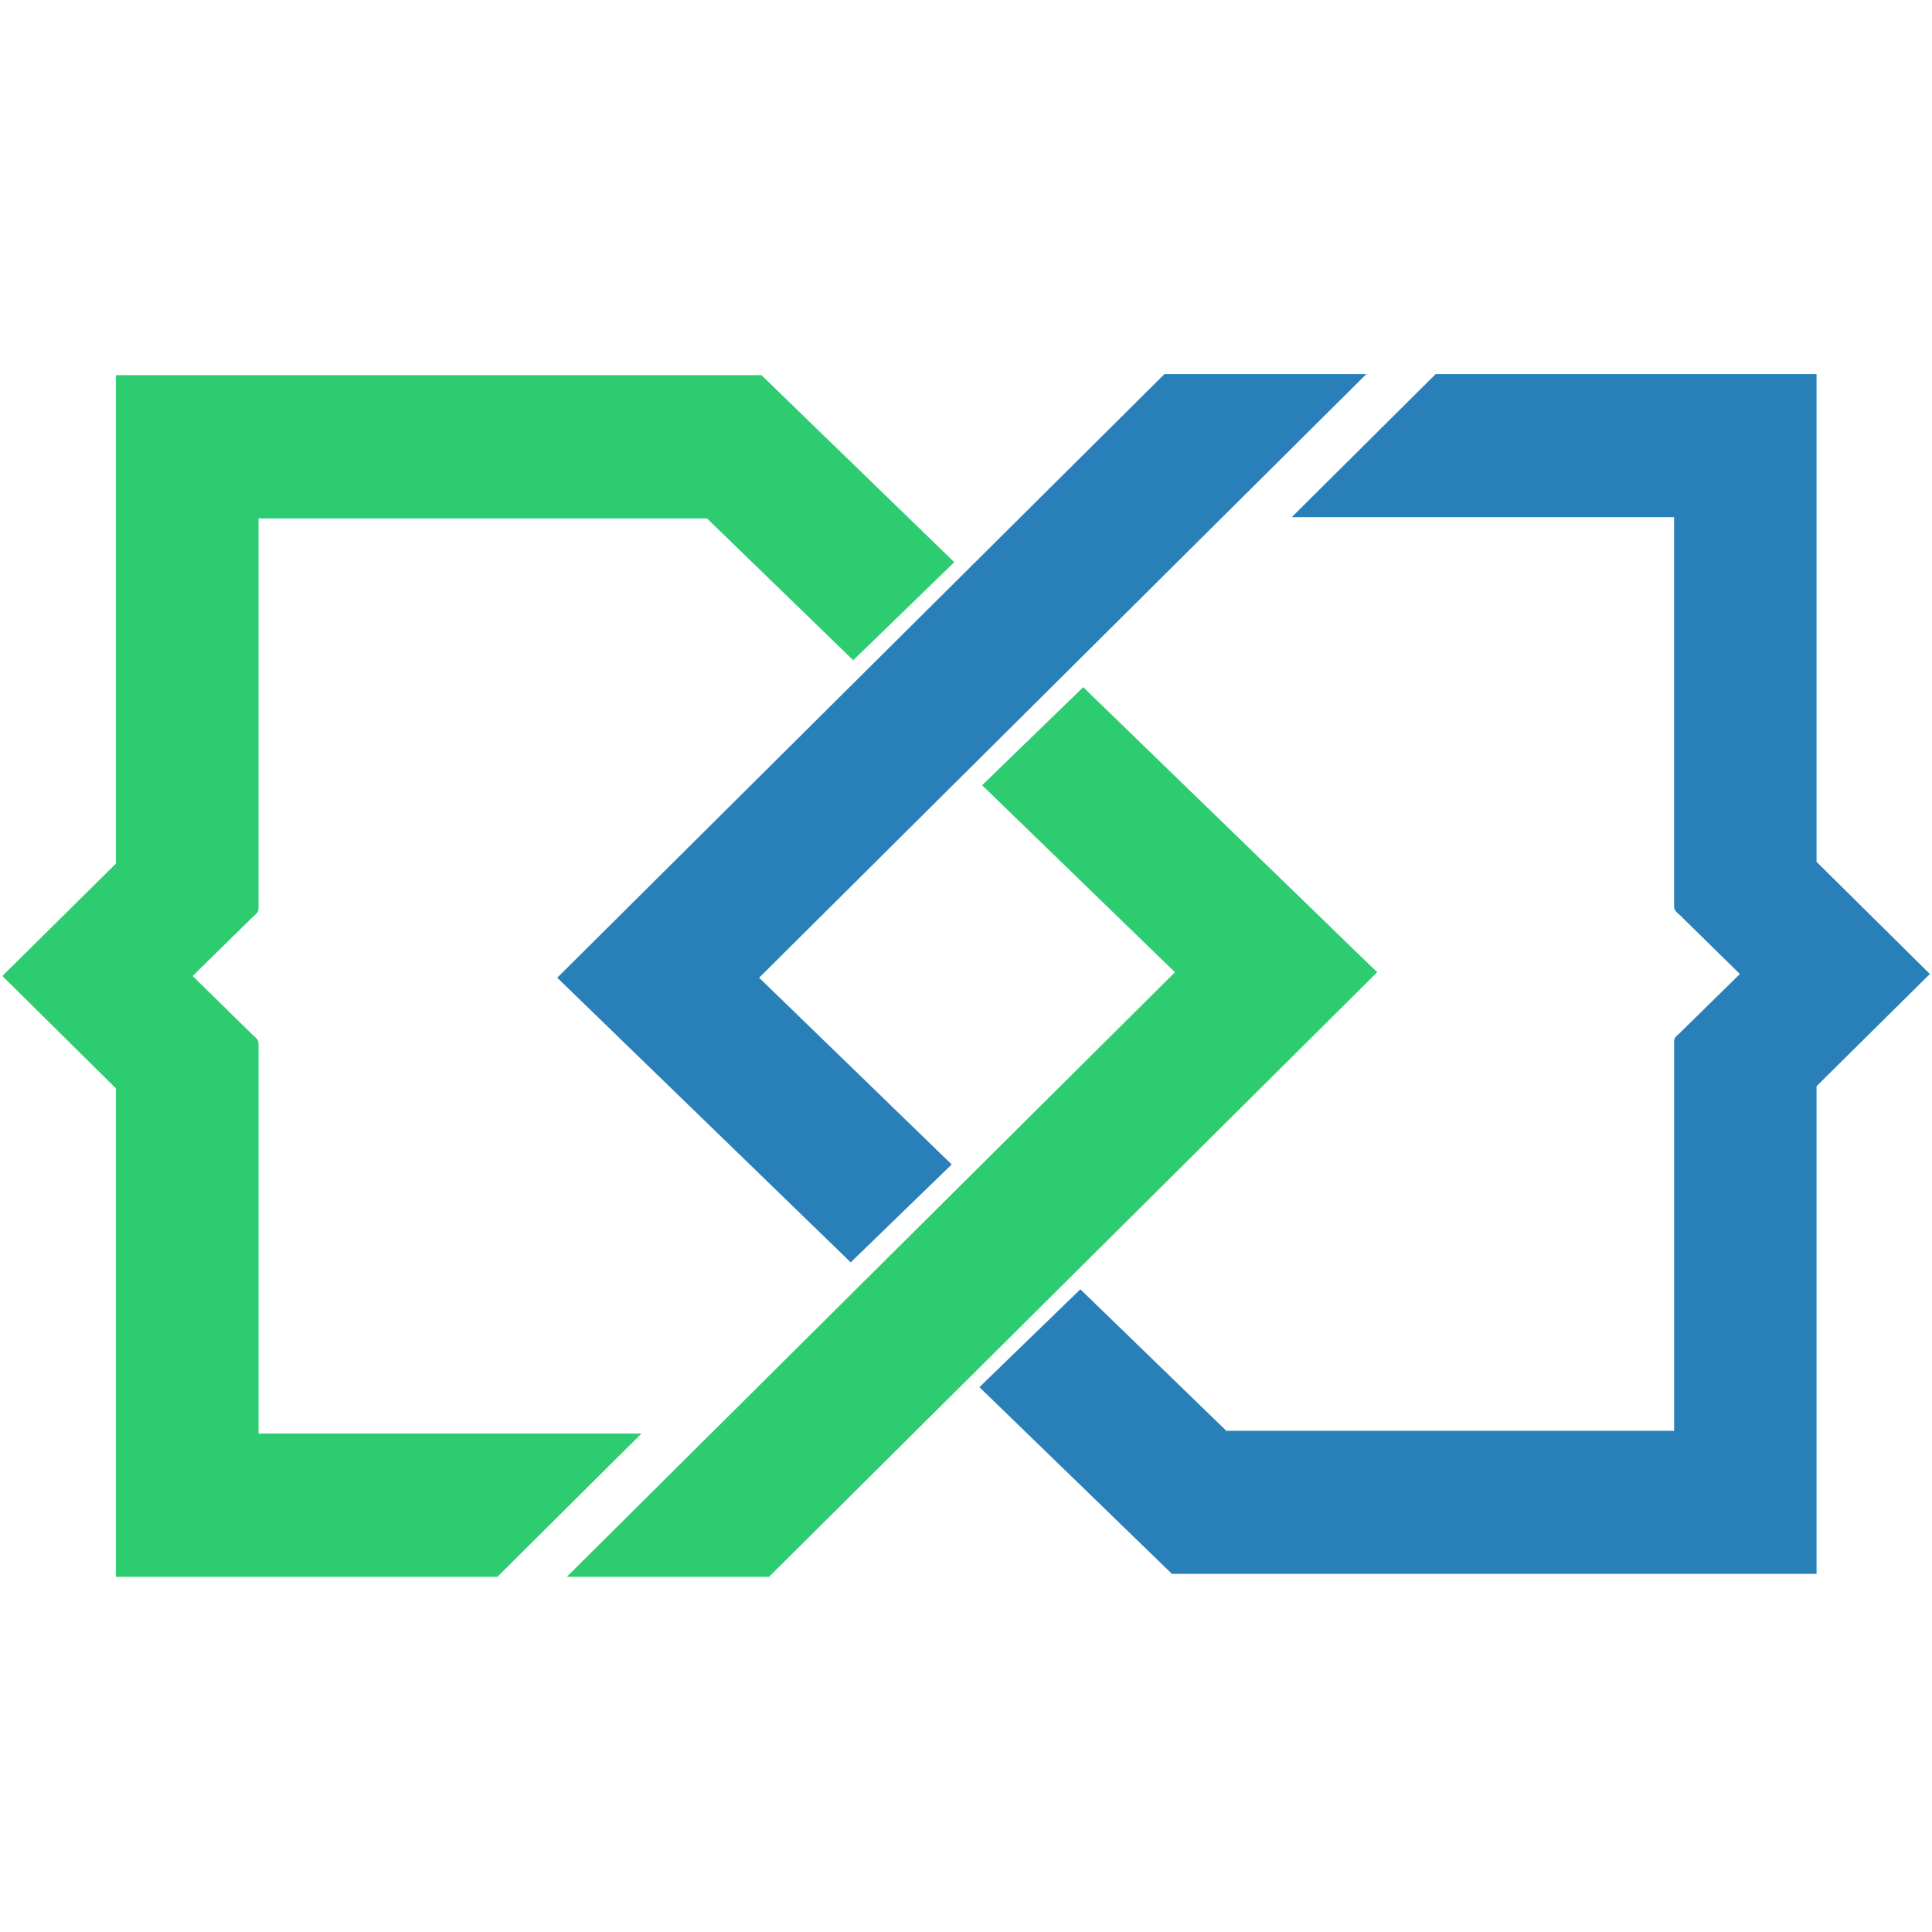 <?xml version="1.0" encoding="UTF-8" standalone="no"?>
<svg
   xmlns:dc="http://purl.org/dc/elements/1.1/"
   xmlns:cc="http://creativecommons.org/ns#"
   xmlns:rdf="http://www.w3.org/1999/02/22-rdf-syntax-ns#"
   xmlns:svg="http://www.w3.org/2000/svg"
   xmlns="http://www.w3.org/2000/svg"
   id="svg8"
   version="1.1"
   viewBox="0 0 67.733 67.733"
   height="256"
   width="256">
  <defs
     id="defs2" />
  <g
     transform="translate(0,-229.267)"
     id="layer1">
    <g
       transform="matrix(1.294,0,0,1.294,-9.433,-77.374)"
       id="g869">
      <path
         style="opacity:1;vector-effect:none;fill:#2ecc71;fill-opacity:1;fill-rule:nonzero;stroke:none;stroke-width:38.921;stroke-linecap:butt;stroke-linejoin:miter;stroke-miterlimit:4;stroke-dasharray:none;stroke-dashoffset:0;stroke-opacity:1;paint-order:fill markers stroke"
         d="m 39.354,67.428 v 49.943 l -11.602,11.484 h 19.455 l 6.189,-6.076 c 0,0 0.383,-0.29 0.492,-0.537 0.075,-0.169 0.055,-0.609 0.055,-0.609 V 82.078 h 45.85 c 4.983,4.832 9.965,9.664 14.947,14.496 3.445,-3.341 6.891,-6.682 10.336,-10.023 -6.572,-6.374 -13.145,-12.747 -19.717,-19.121 h -7.426 v -0.002 z m 98.9,31.902 c -3.445,3.341 -6.891,6.682 -10.336,10.023 6.572,6.374 13.145,12.747 19.717,19.121 -6.577,6.538 -13.154,13.077 -19.73,19.615 -9.236,9.182 -18.473,18.363 -27.709,27.545 h -0.004 l -14.736,14.65 h 0.004 20.672 c 10.702,-10.639 21.405,-21.279 32.107,-31.918 10.023,-9.964 20.046,-19.928 30.068,-29.893 -10.018,-9.715 -20.035,-19.43 -30.053,-29.145 z M 27.752,128.857 39.354,140.342 v 49.943 H 78.359 L 93.096,175.635 H 53.943 v -39.555 c 0,0 0.02,-0.44 -0.055,-0.609 -0.11,-0.247 -0.492,-0.537 -0.492,-0.537 l -6.189,-6.076 z"
         transform="matrix(0.265,0,0,0.265,0,229.267)"
         id="path1017" />
      <path
         id="path1103"
         d="m 56.506,279.613 v -13.214 l 3.07,-3.039 h -5.147 l -1.638,1.608 c 0,0 -0.101,0.077 -0.13,0.142 -0.02,0.045 -0.014,0.161 -0.014,0.161 v 10.466 H 40.515 c -1.318,-1.278 -2.637,-2.557 -3.955,-3.835 -0.912,0.884 -1.823,1.768 -2.735,2.652 1.739,1.686 3.478,3.373 5.217,5.059 h 1.965 v 5.2e-4 z M 30.339,271.172 c 0.912,-0.884 1.823,-1.768 2.735,-2.652 -1.739,-1.686 -3.478,-3.373 -5.217,-5.059 1.74,-1.73 3.48,-3.46 5.22,-5.19 2.444,-2.429 4.888,-4.859 7.331,-7.288 h 10e-4 l 3.899,-3.876 h -10e-4 -5.469 c -2.832,2.815 -5.663,5.63 -8.495,8.445 -2.652,2.636 -5.304,5.273 -7.956,7.909 2.65,2.57 5.301,5.141 7.951,7.711 z m 29.237,-7.812 -3.07,-3.039 V 247.107 h -10.32 l -3.899,3.876 h 10.359 v 10.466 c 0,0 -0.005,0.117 0.014,0.161 0.029,0.065 0.13,0.142 0.13,0.142 l 1.638,1.608 z"
         style="opacity:1;vector-effect:none;fill:#2980b9;fill-opacity:1;fill-rule:nonzero;stroke:none;stroke-width:10.298;stroke-linecap:butt;stroke-linejoin:miter;stroke-miterlimit:4;stroke-dasharray:none;stroke-dashoffset:0;stroke-opacity:1;paint-order:fill markers stroke" />
    </g>
  </g>
</svg>
